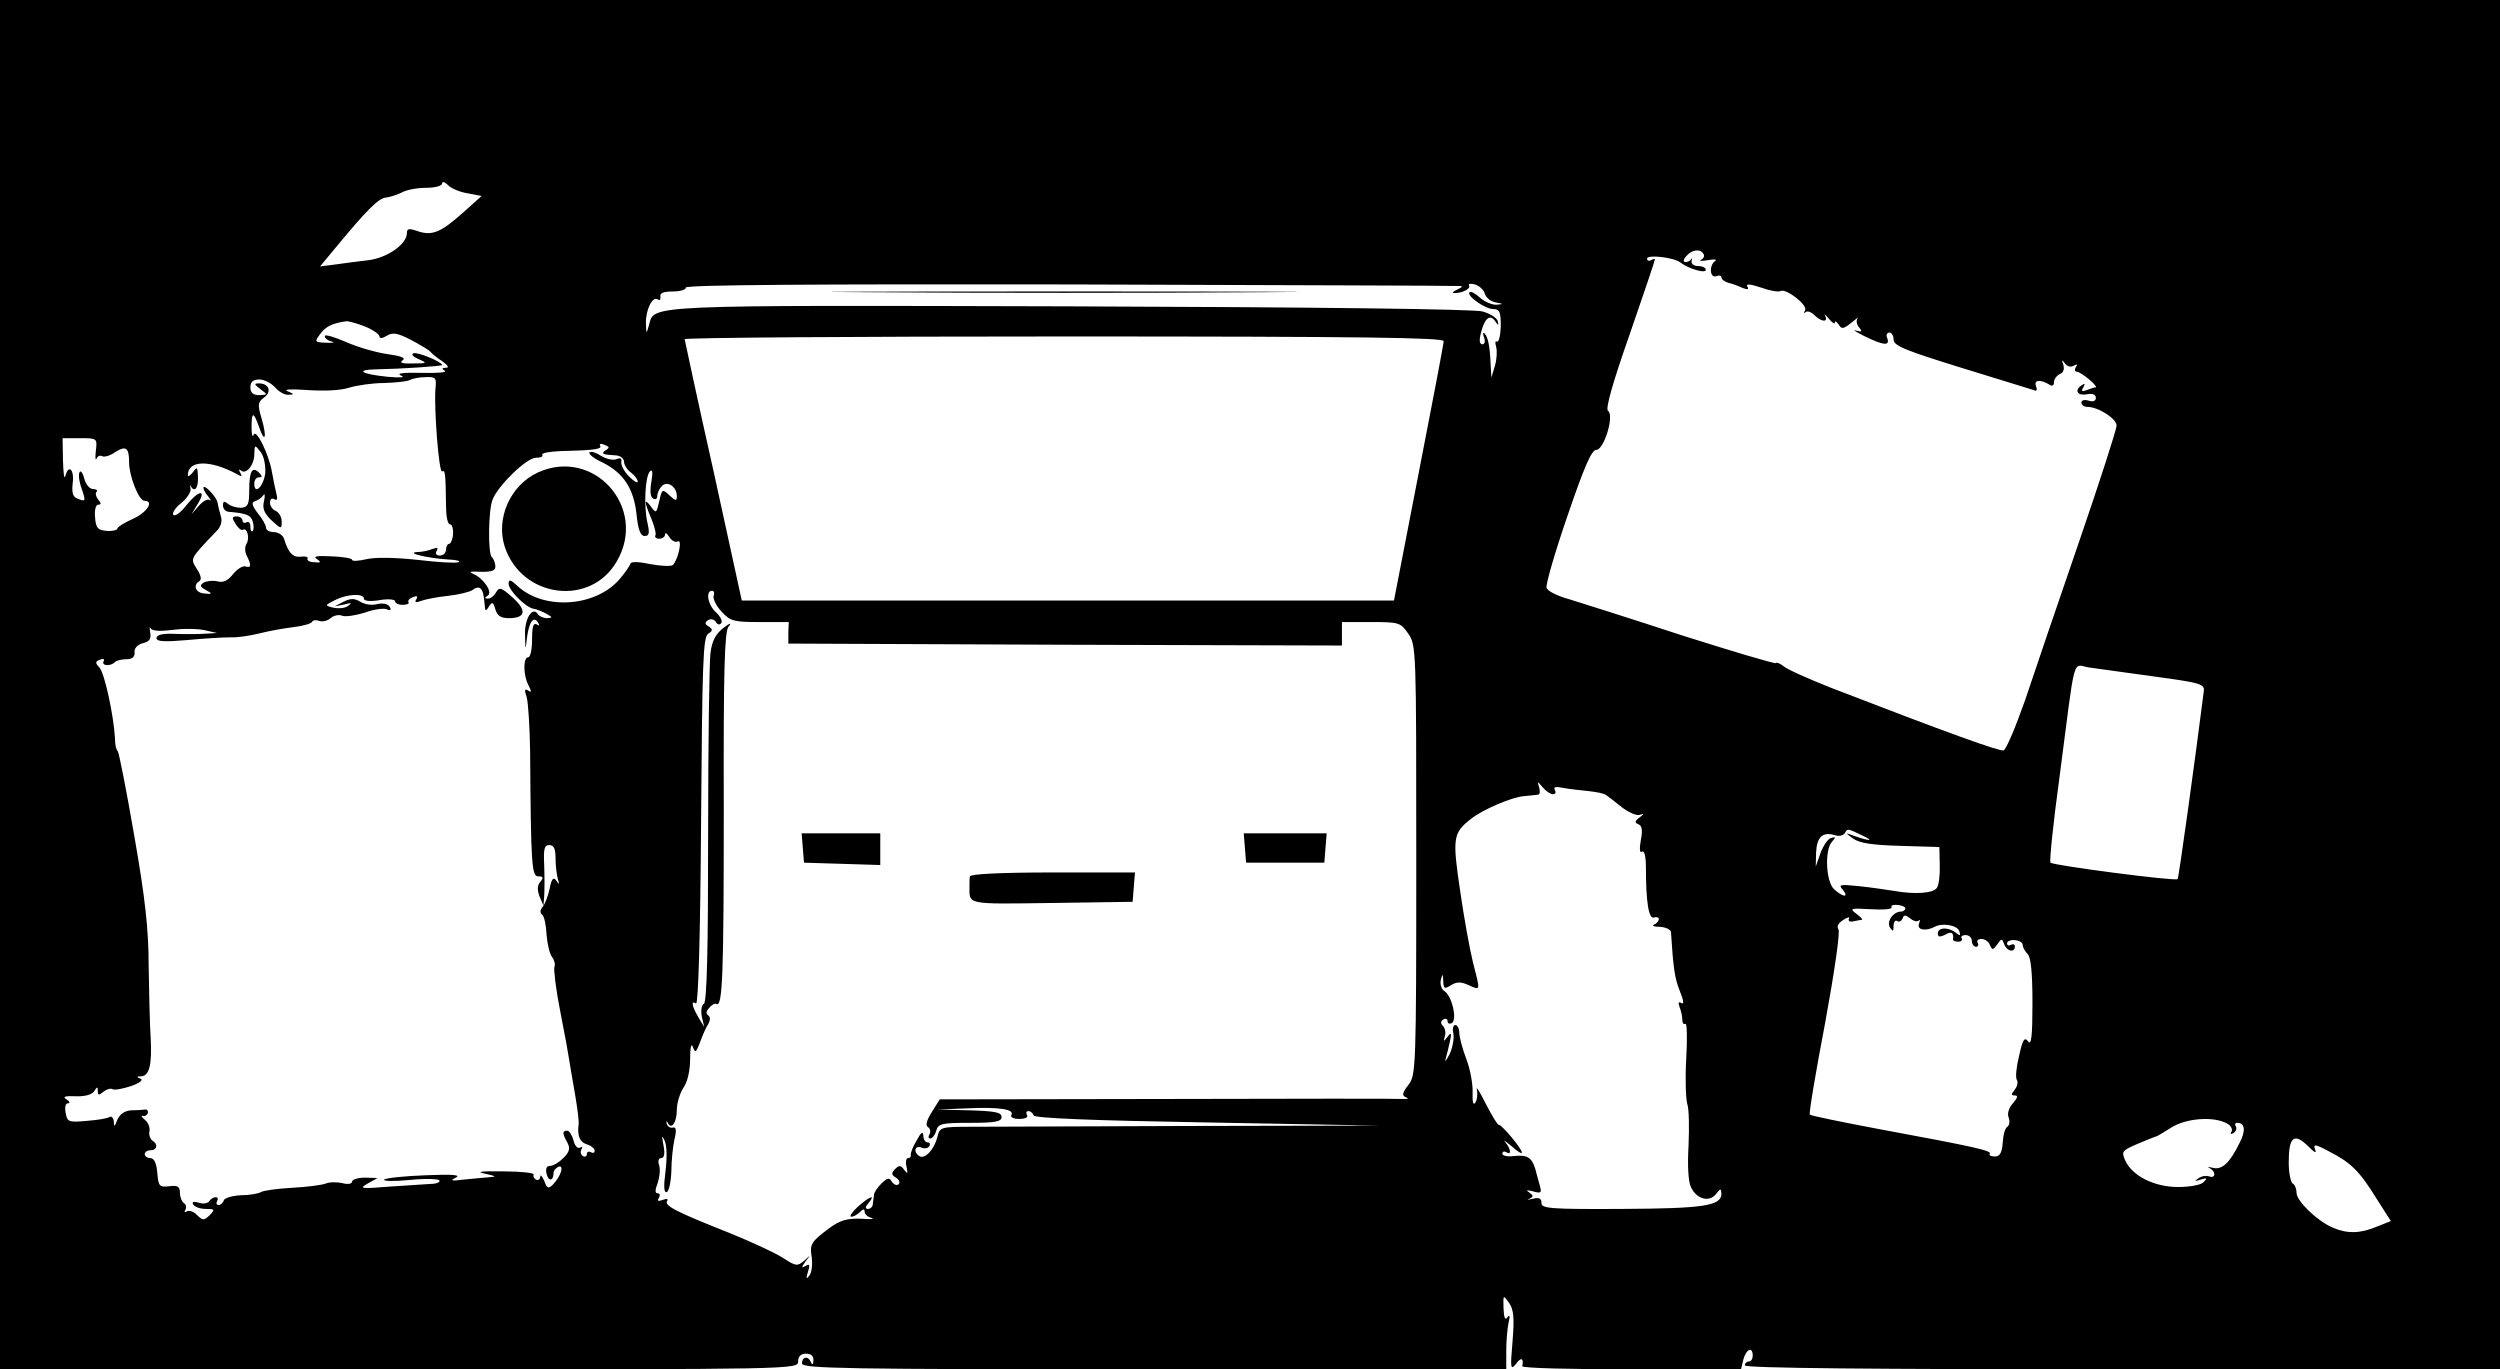 <?xml version="1.0" standalone="no"?>
<!DOCTYPE svg PUBLIC "-//W3C//DTD SVG 20010904//EN"
 "http://www.w3.org/TR/2001/REC-SVG-20010904/DTD/svg10.dtd">
<svg version="1.0" xmlns="http://www.w3.org/2000/svg"
 width="639pt" height="350pt" viewBox="0 0 639 350"
 preserveAspectRatio="xMidYMid meet">
<g transform="translate(0,350) scale(0.1,-0.1)"
fill="#000000" stroke="none">
<path d="M0 1750 l0 -1750 1020 0 c1013 0 1020 0 1020 20 0 13 7 20 20 20 13
0 20 -6 19 -17 0 -11 -3 -13 -6 -5 -7 17 -23 15 -23 -3 0 -13 107 -15 900 -15
l900 0 0 48 c0 26 3 58 6 72 4 16 3 21 -3 13 -6 -9 -9 -1 -10 23 -1 35 -1 35
14 14 12 -17 14 -38 9 -99 -6 -69 -5 -74 9 -57 13 18 20 15 16 -6 0 -5 125 -8
279 -8 l280 0 6 25 c7 27 24 34 24 10 0 -8 -4 -15 -10 -15 -5 0 -10 -4 -10
-10 0 -7 328 -10 965 -10 l965 0 0 1750 0 1750 -3195 0 -3195 0 0 -1750z
m1195 1256 l36 -7 -47 -42 c-58 -52 -80 -60 -116 -48 -23 8 -28 7 -28 -5 0
-28 -50 -63 -98 -69 -26 -3 -64 -8 -85 -11 l-39 -5 39 47 c80 97 110 127 129
129 10 1 29 7 41 13 12 7 40 12 62 12 23 0 41 5 41 11 0 6 7 4 15 -4 7 -8 30
-18 50 -21z m3159 -155 c4 -5 0 -12 -6 -15 -7 -3 1 -4 17 -1 17 3 25 2 19 -2
-16 -11 -14 -45 3 -39 7 3 13 2 13 -3 0 -5 8 -11 18 -14 9 -2 26 -8 36 -13 13
-5 17 -4 12 4 -4 7 8 6 35 -3 22 -8 45 -12 50 -9 14 8 70 -36 63 -49 -4 -7 -4
-9 1 -5 4 4 14 1 22 -7 18 -18 37 -20 28 -2 -4 6 1 3 9 -7 9 -11 16 -16 16
-10 0 5 4 2 10 -6 7 -12 12 -11 32 5 13 11 20 16 16 11 -4 -5 -3 -15 4 -23 9
-11 7 -12 -8 -8 -10 3 -1 -3 21 -14 49 -24 66 -26 59 -6 -4 8 -1 15 5 15 6 0
11 -8 11 -18 0 -16 31 -28 173 -72 94 -29 178 -55 185 -57 8 -4 10 0 6 10 -6
16 11 18 34 4 7 -5 12 -3 12 6 0 8 7 17 15 21 9 3 12 12 9 23 -5 14 -4 15 4 4
6 -8 15 -10 22 -6 9 5 11 4 6 -3 -4 -7 -3 -12 2 -12 5 0 19 -9 32 -20 13 -11
20 -20 17 -20 -3 0 -13 -3 -23 -7 -13 -5 -15 -3 -9 7 5 9 4 11 -3 6 -21 -13
-13 -28 11 -24 15 3 24 0 24 -9 0 -8 -7 -11 -19 -7 -10 3 -18 1 -18 -5 0 -6 7
-11 15 -11 28 0 75 -30 75 -48 0 -9 -43 -143 -96 -297 -53 -154 -115 -336
-138 -405 -24 -68 -48 -126 -55 -128 -10 -3 -141 44 -441 160 -58 23 -112 47
-121 55 -9 7 -18 11 -20 8 -3 -2 -111 30 -240 71 -128 42 -258 83 -287 92 -30
8 -56 21 -59 29 -3 7 21 90 53 183 43 126 62 170 74 170 20 0 47 89 30 100 -7
4 12 72 55 194 36 104 65 190 65 193 0 2 -4 1 -10 -2 -5 -3 -10 -2 -10 4 0 11
69 3 85 -10 21 -16 65 -29 65 -19 0 6 -9 10 -20 10 -11 0 -18 6 -16 13 1 6 1
9 -1 5 -3 -5 -9 -8 -15 -8 -6 0 -6 6 2 15 14 17 36 20 44 6z m-624 -82 c10 0
8 -3 -5 -9 -11 -5 -15 -9 -8 -9 19 -1 43 11 38 19 -3 5 4 6 15 3 10 -3 22 -13
25 -23 3 -11 16 -21 28 -23 21 -4 21 -4 1 -6 -11 0 -30 8 -41 18 -12 11 -23
17 -27 14 -8 -9 40 -43 61 -43 16 0 19 -7 19 -44 -1 -24 -5 -42 -10 -39 -4 3
-5 -3 -2 -13 3 -11 2 -32 -3 -49 l-9 -30 -2 35 c-2 47 -7 70 -16 78 -4 4 -4
-1 -1 -10 4 -10 2 -18 -4 -18 -7 0 -9 10 -4 28 9 38 23 50 36 32 9 -13 10 -13
7 0 -3 8 -20 19 -39 24 -21 6 -424 11 -1054 13 -1093 3 -1062 4 -1076 -47 -7
-25 -7 -25 -8 3 -1 34 16 70 30 62 5 -4 8 -1 7 7 -2 9 8 13 32 13 19 0 34 5
33 10 -1 7 331 9 980 8 540 -2 989 -3 997 -4z m-2796 -104 c20 -8 36 -20 36
-25 0 -6 8 -5 19 2 15 9 27 7 62 -11 24 -13 46 -26 49 -30 3 -4 16 -15 30 -24
15 -11 19 -17 10 -17 -11 0 -11 -3 -3 -8 6 -4 -21 -6 -60 -5 -47 1 -65 -1 -52
-7 12 -5 -1 -6 -35 -3 -68 7 -84 18 -27 19 60 1 167 8 167 11 0 8 -63 34 -73
30 -7 -3 -1 -9 13 -15 23 -10 22 -11 -15 -11 -27 -1 -35 2 -26 8 9 6 -3 11
-39 16 -29 4 -77 18 -106 31 -30 13 -54 20 -54 15 0 -5 8 -12 18 -14 9 -2 3
-4 -14 -3 -30 1 -31 2 -15 23 14 19 31 27 67 32 6 0 28 -6 48 -14z m2756 -37
c0 -7 -29 -159 -64 -338 l-63 -325 -833 0 -834 0 -72 330 c-41 182 -73 333
-74 338 0 4 437 7 970 7 769 0 970 -3 970 -12z m-2577 -122 c-4 -51 9 -216 17
-211 8 5 9 -5 10 -87 0 -27 4 -48 10 -48 5 0 9 -11 8 -25 -1 -14 -6 -25 -10
-25 -4 0 -8 -7 -8 -15 0 -8 -7 -15 -16 -15 -9 0 -12 5 -8 12 5 8 2 9 -10 5
-10 -4 -27 -8 -39 -8 -33 -2 28 -16 78 -19 22 -1 34 -4 27 -7 -7 -3 -55 0
-105 6 -55 6 -107 7 -129 2 -21 -5 -38 -6 -38 -2 0 4 -24 8 -52 9 -38 2 -49 0
-38 -7 12 -8 10 -10 -7 -8 -12 0 -19 5 -17 9 3 4 -5 7 -17 5 -21 -2 -32 10
-43 46 -3 9 -15 17 -26 17 -11 0 -20 5 -20 11 0 6 -9 23 -21 37 -15 20 -17 28
-7 31 7 2 17 9 21 15 4 6 5 0 2 -14 -5 -19 0 -32 19 -50 25 -23 26 -23 26 -3
0 12 -7 23 -15 27 -8 3 -15 13 -15 21 0 9 5 13 11 9 7 -4 9 0 6 12 -3 11 -8
36 -12 58 -8 46 -41 113 -47 94 -3 -7 -5 2 -5 20 0 40 5 41 19 1 15 -44 21
-28 7 20 -11 37 -10 43 6 55 20 14 13 36 -13 36 -13 0 -13 -2 4 -15 19 -14 18
-14 -3 -15 -16 0 -23 6 -23 20 0 14 7 20 23 20 12 0 30 -9 40 -20 9 -11 25
-20 34 -19 16 0 15 2 -2 9 -12 5 9 6 51 3 42 -3 85 -1 106 6 20 6 60 12 90 12
30 1 60 4 66 8 6 3 23 7 39 7 27 1 29 -1 26 -30z m-868 -158 c-2 -18 -1 -27 2
-20 2 6 9 9 14 6 6 -3 20 1 33 10 28 18 36 12 36 -26 0 -35 25 -98 39 -98 26
0 7 -30 -29 -46 -22 -10 -40 -21 -40 -25 0 -4 -12 -7 -27 -6 -23 2 -28 7 -30
35 -2 18 2 32 8 32 8 0 8 4 0 13 -6 8 -8 17 -4 20 3 4 -1 7 -9 7 -9 0 -19 12
-23 28 -4 15 -10 21 -12 14 -3 -7 0 -26 6 -42 11 -32 10 -33 -12 -24 -11 4
-14 16 -11 40 4 35 -11 48 -19 17 -3 -10 -5 8 -6 40 l-1 57 44 0 c44 0 45 0
41 -32z m1303 1 c-13 -9 -8 -11 27 -13 11 -1 20 -8 20 -16 0 -8 8 -21 18 -28
9 -7 17 -17 17 -23 0 -5 -10 1 -22 13 -13 13 -21 29 -20 37 2 9 -2 12 -13 7
-9 -3 -26 1 -39 9 -12 8 -25 12 -29 9 -4 -4 11 -16 33 -26 54 -27 80 -67 87
-133 4 -39 10 -55 21 -55 11 0 13 7 7 33 -10 43 -6 119 6 132 7 7 8 -2 4 -26
-4 -23 -3 -39 4 -43 6 -4 11 -1 11 6 0 8 5 19 12 26 14 14 38 -2 38 -26 0 -13
-3 -13 -19 2 -18 17 -19 16 -26 -15 -7 -31 -8 -32 -21 -14 -18 24 -18 13 1
-31 8 -20 13 -39 10 -43 -2 -4 2 -8 10 -8 8 0 15 5 15 11 0 6 5 3 11 -7 6 -9
15 -14 21 -11 13 8 2 -45 -12 -60 -4 -4 -30 -3 -57 2 -27 6 -49 7 -51 2 -2 -5
-12 -21 -24 -35 -59 -76 -196 -87 -265 -23 -18 17 -23 18 -23 6 0 -17 44 -61
64 -64 8 -1 22 -7 33 -13 16 -9 16 -10 1 -11 -9 0 -20 5 -23 10 -14 22 -35
-12 -33 -54 1 -40 1 -40 5 -6 5 40 17 57 28 39 5 -8 4 -10 -3 -5 -9 5 -12 -6
-12 -38 0 -25 -4 -46 -10 -46 -13 0 -13 -46 1 -72 8 -16 8 -19 -1 -13 -9 6
-10 1 -4 -16 4 -13 8 -76 9 -139 2 -292 4 -320 21 -320 13 0 14 -3 5 -14 -8
-9 -8 -21 -2 -37 l10 -24 2 25 c1 14 1 49 0 78 -2 42 0 52 13 52 12 0 16 -10
16 -34 0 -19 3 -43 6 -53 4 -14 4 -15 -4 -4 -7 10 -12 6 -17 -20 -4 -19 -12
-40 -18 -47 -7 -8 -7 -16 -1 -20 5 -4 10 -27 11 -51 2 -24 8 -50 14 -57 6 -8
9 -19 6 -26 -2 -7 4 -58 15 -113 11 -55 21 -111 23 -125 2 -14 9 -53 15 -88 6
-35 10 -68 9 -75 -4 -31 3 -46 21 -52 11 -3 20 -11 20 -16 0 -6 -4 -7 -10 -4
-5 3 -10 1 -10 -5 0 -6 -5 -8 -10 -5 -6 4 -7 11 -4 17 4 6 2 8 -3 5 -6 -4 -14
4 -17 18 -4 14 -11 25 -16 25 -13 0 -13 -7 0 -30 8 -15 6 -24 -10 -40 -11 -11
-26 -20 -34 -20 -9 0 -12 -7 -9 -20 5 -21 18 -19 18 3 0 5 6 12 13 15 15 5 5
-26 -15 -46 -11 -11 -15 -10 -22 10 -6 13 -10 17 -10 10 -1 -7 -6 -10 -11 -7
-6 4 -8 9 -6 13 2 4 -33 8 -78 8 -57 1 -71 -1 -46 -6 28 -6 30 -8 10 -9 -14
-1 -43 -4 -65 -6 -31 -4 -36 -3 -20 5 14 7 -7 9 -78 6 -54 -2 -101 -7 -105
-11 -4 -4 25 -5 65 -1 39 4 73 3 76 -1 3 -4 -7 -9 -21 -9 -15 -1 -63 -4 -107
-7 -73 -6 -78 -5 -55 8 l25 14 -32 1 c-18 0 -33 -5 -33 -10 0 -6 -11 -8 -25
-4 -14 3 -33 3 -42 -1 -10 -4 -49 -9 -87 -11 -37 -2 -73 -7 -79 -11 -7 -4 -30
-8 -51 -8 -22 -1 -42 -7 -44 -13 -2 -7 -8 -12 -13 -12 -6 0 -7 5 -4 10 3 6 2
10 -4 10 -5 0 -13 -5 -16 -10 -4 -6 -16 -8 -27 -4 -14 4 -18 2 -14 -5 4 -6 18
-11 32 -11 23 0 24 -1 10 -16 -15 -14 -17 -14 -32 0 -8 9 -20 13 -26 10 -6 -4
-8 -2 -4 4 3 6 2 13 -4 17 -5 3 -10 15 -10 26 0 16 -6 20 -27 17 -26 -3 -28 0
-31 35 -2 24 -8 37 -18 37 -8 0 -14 5 -14 10 0 6 7 10 15 10 17 0 20 16 4 25
-5 4 -9 14 -7 23 2 10 -3 23 -12 30 -8 7 -10 11 -5 10 6 -2 11 2 13 7 1 6 -2
10 -8 9 -5 -1 -21 -2 -35 -2 -16 -1 -29 -10 -35 -24 -7 -19 -9 -19 -9 -5 -1
10 -6 15 -11 12 -6 -4 -32 -8 -59 -10 -45 -4 -49 -3 -53 20 -3 15 -1 25 6 25
6 0 4 5 -4 10 -11 7 -4 9 23 8 24 -1 42 4 48 13 7 12 9 12 9 0 0 -11 3 -11 15
-1 8 6 18 9 23 6 4 -3 26 1 47 8 23 8 32 16 24 19 -11 4 -10 6 2 6 21 1 28 30
24 101 -2 30 -4 111 -5 180 0 95 -9 175 -37 335 -20 116 -39 212 -42 215 -4 3
-7 17 -7 31 -3 60 -27 170 -40 183 -11 12 -11 15 2 20 8 3 12 2 9 -4 -7 -12
18 -14 29 -2 4 4 18 7 29 7 15 0 22 6 21 18 -1 10 7 19 21 23 17 4 22 11 19
27 -2 12 -2 17 1 11 4 -7 24 -8 57 -4 28 4 65 3 82 -1 l31 -7 -35 -2 c-19 -1
-54 -1 -78 0 -27 1 -42 -3 -42 -11 0 -9 20 -10 78 -5 42 4 92 7 110 7 18 -1
51 4 75 10 23 6 62 13 87 16 25 3 46 9 48 14 2 4 10 5 18 2 8 -3 21 0 29 7 8
7 22 10 30 6 9 -3 34 1 57 8 22 8 47 12 56 9 10 -5 13 -2 8 6 -5 8 -18 10 -32
7 -13 -4 -32 -1 -43 6 -15 9 -25 9 -43 0 l-23 -12 25 5 c19 5 21 4 9 -4 -8 -6
-25 -7 -38 -4 -21 5 -21 6 5 19 31 16 74 18 74 4 0 -6 15 -8 40 -4 22 4 40 2
40 -3 0 -5 9 -9 19 -9 11 0 18 3 15 7 -2 4 3 10 12 13 10 4 13 2 8 -6 -5 -8
-1 -9 12 -4 10 4 41 10 69 13 27 3 56 10 63 15 7 6 16 8 20 4 7 -8 8 -13 11
-43 1 -16 3 -16 11 -3 8 13 11 11 16 -7 5 -17 14 -23 35 -23 43 0 46 20 9 53
-29 26 -34 27 -42 13 -5 -9 -14 -16 -21 -16 -9 0 -9 2 0 8 13 8 -11 44 -37 55
-11 5 -9 6 5 6 41 -2 53 1 51 16 -1 8 -5 18 -9 21 -10 10 -9 119 2 147 14 36
87 107 111 107 12 0 19 3 16 8 -2 4 19 8 47 9 85 2 107 5 101 14 -3 5 2 6 11
2 13 -5 14 -7 3 -14z m-870 -58 c-4 -34 -28 -58 -28 -27 0 9 5 16 12 16 9 0 9
3 0 12 -17 17 -25 4 -25 -45 0 -36 -3 -43 -20 -45 -12 0 -27 4 -34 10 -10 8
-13 7 -13 -4 0 -8 6 -15 13 -16 46 -4 58 -8 63 -25 3 -10 3 -21 0 -24 -3 -4
-6 1 -6 11 0 9 -4 14 -10 11 -5 -3 -10 -1 -10 4 0 6 -7 11 -15 11 -12 0 -13
-3 -3 -19 7 -11 15 -18 19 -15 11 6 18 -22 9 -36 -5 -8 -4 -22 1 -31 12 -24
11 -31 -3 -27 -7 3 -21 -6 -32 -19 -13 -17 -25 -23 -40 -19 -12 3 -27 1 -35
-3 -11 -7 -10 -11 5 -19 18 -10 17 -11 -3 -9 -23 1 -31 21 -13 32 6 4 3 16 -7
31 -17 27 -18 25 50 96 12 12 16 26 11 40 -3 11 -7 26 -8 33 -2 15 -36 50 -36
38 0 -5 6 -15 13 -23 6 -8 8 -12 3 -8 -5 4 -17 -3 -28 -15 l-19 -22 17 28 c23
38 1 34 -30 -5 -14 -18 -29 -29 -33 -24 -4 4 5 18 20 30 15 12 26 29 24 37 -2
8 -2 11 0 7 10 -18 20 -6 19 22 -1 27 -2 28 -13 13 -7 -9 -13 -13 -13 -7 1 38
56 39 124 3 14 -8 16 -8 10 3 -4 7 -4 10 1 6 13 -13 35 13 35 41 1 25 1 25 16
6 9 -12 13 -34 12 -54z m1146 -314 c-2 -7 6 -25 20 -40 23 -25 32 -27 98 -27
l74 0 -1 -27 0 -28 708 -3 707 -2 0 30 0 30 74 0 c71 0 76 -1 95 -29 21 -29
21 -39 21 -579 0 -535 -1 -550 -20 -575 -15 -19 -17 -27 -8 -31 9 -4 8 -5 -2
-5 -8 1 -279 1 -602 0 l-586 -1 -20 -32 c-14 -22 -17 -35 -10 -39 6 -4 7 -12
4 -18 -4 -6 -3 -11 2 -11 5 0 12 9 15 20 5 18 14 20 86 20 65 0 81 3 81 15 0
12 -17 15 -82 17 l-83 2 75 3 c82 4 124 -2 115 -17 -3 -6 6 -10 20 -10 15 0
24 4 20 10 -3 6 -2 10 4 10 5 0 11 -5 13 -11 2 -7 147 -13 443 -18 l440 -8
-480 -1 c-264 -1 -517 -2 -561 -2 -80 0 -82 -1 -88 -26 -8 -32 -32 -58 -46
-49 -16 10 -12 28 5 22 8 -4 17 -2 20 3 4 6 1 10 -4 10 -6 0 -11 8 -11 18 -1
11 -6 8 -17 -13 -10 -16 -16 -33 -15 -37 1 -5 -2 -8 -7 -8 -5 0 -7 -10 -4 -22
4 -18 3 -20 -6 -8 -8 12 -13 12 -23 2 -10 -10 -10 -15 2 -22 8 -5 11 -12 7
-17 -5 -4 -12 -1 -17 6 -7 12 -11 11 -27 -4 -10 -10 -19 -23 -19 -29 -1 -6 -2
-17 -3 -23 0 -7 -6 -13 -12 -13 -8 0 -8 5 1 15 20 24 2 17 -28 -10 -15 -14
-22 -25 -16 -25 5 0 15 5 22 12 8 8 12 9 12 1 0 -6 8 -14 18 -16 9 -3 -3 -4
-28 -2 -35 1 -53 -4 -80 -24 -47 -35 -51 -41 -45 -76 2 -17 0 -37 -6 -45 -8
-11 -9 -9 -4 9 6 18 4 22 -6 15 -11 -6 -11 -4 0 12 14 18 14 18 -3 2 -18 -15
-21 -15 -55 7 -20 13 -83 42 -140 65 -131 52 -163 68 -156 80 4 6 -1 7 -11 3
-12 -4 -15 -3 -10 5 4 7 3 12 -3 12 -7 0 -7 8 0 26 5 15 7 35 4 45 -4 11 -2
19 5 19 8 0 10 11 6 32 -5 26 -4 28 3 12 6 -13 6 -46 2 -78 -5 -39 -4 -55 3
-53 6 2 11 26 12 53 0 27 4 64 8 82 6 24 4 32 -4 30 -7 -2 -14 3 -16 10 -1 7
0 8 3 2 9 -19 23 1 23 33 0 18 8 43 17 57 10 14 17 43 17 73 0 30 3 42 7 31 6
-16 8 -15 18 11 6 17 15 38 21 47 6 11 6 19 0 23 -6 4 -5 11 3 19 6 8 15 12
18 10 16 -10 19 74 19 497 -1 354 2 454 12 467 9 11 4 10 -13 -3 -19 -15 -29
-32 -33 -64 -3 -24 -6 -234 -6 -467 0 -292 -3 -425 -11 -430 -6 -3 -8 -18 -5
-33 l6 -26 -15 25 c-17 29 -19 44 -6 35 6 -3 11 173 13 465 3 405 5 472 18
480 12 8 13 11 1 19 -10 6 -10 10 -1 16 7 4 16 2 20 -5 4 -7 10 -8 14 -2 3 5
-3 17 -14 27 -21 19 -27 55 -10 55 5 0 7 -6 4 -13z m3681 -206 c118 -16 130
-19 128 -37 -21 -167 -64 -478 -67 -481 -6 -6 -318 35 -325 42 -3 3 7 101 23
218 42 322 32 288 75 281 20 -3 95 -13 166 -23z m-1536 -301 c7 0 9 5 5 11 -4
8 3 9 22 5 16 -3 45 -6 64 -8 19 -2 40 -6 45 -10 6 -4 24 -18 40 -31 17 -13
37 -22 45 -20 13 4 13 3 0 -7 -12 -9 -12 -13 -2 -17 9 -3 11 -16 6 -40 -4 -23
-3 -34 3 -30 6 4 10 -12 10 -41 0 -87 7 -133 21 -127 6 2 12 0 12 -4 0 -5 -6
-12 -12 -14 -7 -3 -1 -6 15 -6 15 -1 27 -7 28 -13 6 -95 10 -120 23 -152 9
-22 11 -34 4 -30 -8 5 -9 1 -5 -10 4 -10 7 -24 7 -32 0 -9 3 -13 8 -11 4 3 5
-38 2 -90 -3 -52 -1 -104 3 -116 4 -11 5 -58 3 -104 -3 -50 -1 -93 6 -107 14
-31 47 -40 64 -18 12 15 13 15 14 1 0 -31 -45 -38 -254 -39 -183 -1 -206 1
-206 15 0 12 -6 15 -22 11 -13 -3 -17 -3 -9 0 11 5 11 8 0 16 -10 6 -7 7 9 3
21 -6 23 -4 18 14 -3 12 -9 31 -12 44 -9 29 -21 36 -56 32 -15 -2 -28 1 -28 6
0 6 5 7 10 4 14 -9 12 8 -2 25 -7 8 -1 4 15 -9 15 -14 27 -21 27 -17 0 10 -51
71 -59 71 -3 -1 -18 24 -34 55 -15 30 -25 46 -22 35 2 -11 1 -26 -4 -33 -5 -9
-8 1 -7 25 1 21 -6 60 -16 86 -10 26 -18 57 -18 67 0 11 -5 20 -10 20 -6 0 -8
-10 -5 -22 2 -13 -2 -36 -10 -53 -9 -16 -13 -22 -10 -12 3 11 8 31 11 45 5 22
3 24 -6 12 -10 -13 -11 -13 -7 1 3 9 1 21 -5 27 -6 6 -6 12 1 16 6 4 11 2 11
-4 0 -6 5 -8 11 -5 14 9 1 67 -18 81 -9 5 -13 19 -10 30 4 16 5 16 6 -4 1 -19
3 -21 20 -10 15 9 25 9 45 0 31 -14 30 -16 11 58 -8 32 -23 114 -33 184 -20
135 -18 147 28 183 28 23 105 56 135 58 17 2 33 3 37 4 4 1 5 9 2 19 -5 16 -5
16 9 0 8 -10 20 -18 26 -18z m792 -106 c33 -15 15 -14 -26 1 -19 7 -18 6 1 -8
16 -12 49 -17 121 -19 l100 -3 1 -45 c1 -25 -2 -51 -7 -59 -9 -14 -54 -18
-111 -8 -19 3 -59 9 -89 12 -48 5 -53 4 -41 -9 17 -21 1 -20 -22 1 -21 19 -25
101 -5 122 10 11 9 13 -3 9 -8 -2 -20 -20 -27 -39 l-12 -34 1 37 c2 39 17 53
49 43 9 -3 20 -1 24 5 8 13 6 13 46 -6z m109 -186 c0 -4 -5 -8 -11 -8 -20 0
-38 -26 -28 -41 7 -11 9 -10 9 4 0 10 4 16 9 13 5 -4 11 0 14 6 3 10 7 10 19
1 8 -7 18 -10 22 -6 4 4 4 0 1 -8 -6 -16 17 -20 40 -8 20 11 58 4 63 -11 4
-12 2 -13 -9 -4 -19 15 -46 14 -46 -2 0 -9 5 -10 19 -3 16 9 22 6 20 -12 -1
-3 5 -6 13 -6 8 0 12 4 9 9 -3 4 2 8 10 8 9 0 16 -7 16 -15 0 -8 5 -15 11 -15
5 0 7 5 4 10 -3 6 1 10 10 10 8 0 18 -7 21 -15 6 -14 8 -14 19 1 11 16 12 16
18 0 7 -18 27 -22 27 -5 0 5 -4 7 -10 4 -5 -3 -10 -2 -10 4 0 5 9 9 20 8 11
-1 20 -6 20 -12 0 -6 6 -17 13 -24 8 -8 12 -48 12 -125 0 -85 -3 -109 -11 -98
-9 12 -14 6 -23 -36 -7 -28 -10 -56 -6 -62 4 -6 1 -17 -5 -25 -10 -12 -10 -15
0 -15 9 0 7 -6 -5 -20 -10 -11 -15 -26 -11 -36 4 -10 2 -20 -3 -24 -6 -3 -11
-21 -12 -41 -2 -25 -7 -35 -20 -35 -10 0 -16 3 -13 7 5 8 -40 18 -283 63 -95
18 -174 34 -177 37 -3 2 15 108 39 234 24 131 39 234 34 240 -5 7 0 16 13 24
11 7 17 8 14 3 -3 -6 2 -9 11 -7 10 2 20 4 22 4 3 1 -4 8 -15 16 -17 13 -14
14 38 11 32 -2 55 0 53 5 -3 4 4 7 15 6 11 -1 20 -5 20 -9z m821 -549 c11 -5
16 -15 13 -21 -4 -7 -3 -8 5 -4 6 4 9 12 6 17 -4 5 -2 9 4 9 19 0 22 -20 5
-52 -25 -51 -45 -69 -68 -63 -12 3 -15 2 -8 -1 16 -8 16 -27 -1 -21 -8 3 -20
1 -28 -5 -11 -7 -9 -8 6 -3 16 5 18 4 7 -7 -7 -7 -36 -12 -65 -12 -60 0 -117
28 -135 68 -10 23 -8 25 31 42 23 10 44 18 47 19 3 0 21 11 40 23 38 24 107
29 141 11z m211 -61 c15 -15 20 -17 15 -5 -5 13 1 13 36 -6 55 -28 78 -50 121
-120 l37 -58 -35 -14 c-43 -18 -76 -19 -113 -3 -39 16 -93 68 -93 89 0 10 -4
21 -10 24 -5 3 -10 28 -10 54 0 67 14 77 52 39z"/>
<path d="M2238 2753 c265 -2 699 -2 965 0 265 1 48 2 -483 2 -531 0 -748 -1
-482 -2z"/>
<path d="M1374 2292 c-70 -33 -107 -117 -84 -189 43 -132 220 -155 287 -37 79
137 -60 292 -203 226z"/>
<path d="M2052 1333 l3 -38 98 -3 97 -3 0 41 0 40 -101 0 -100 0 3 -37z"/>
<path d="M3182 1333 l3 -38 100 0 100 0 3 38 3 37 -106 0 -106 0 3 -37z"/>
<path d="M2479 1260 c-1 -5 -1 -17 -1 -25 0 -48 -11 -46 210 -43 l207 3 3 38
3 37 -210 0 c-133 0 -211 -4 -212 -10z"/>
</g>
</svg>

